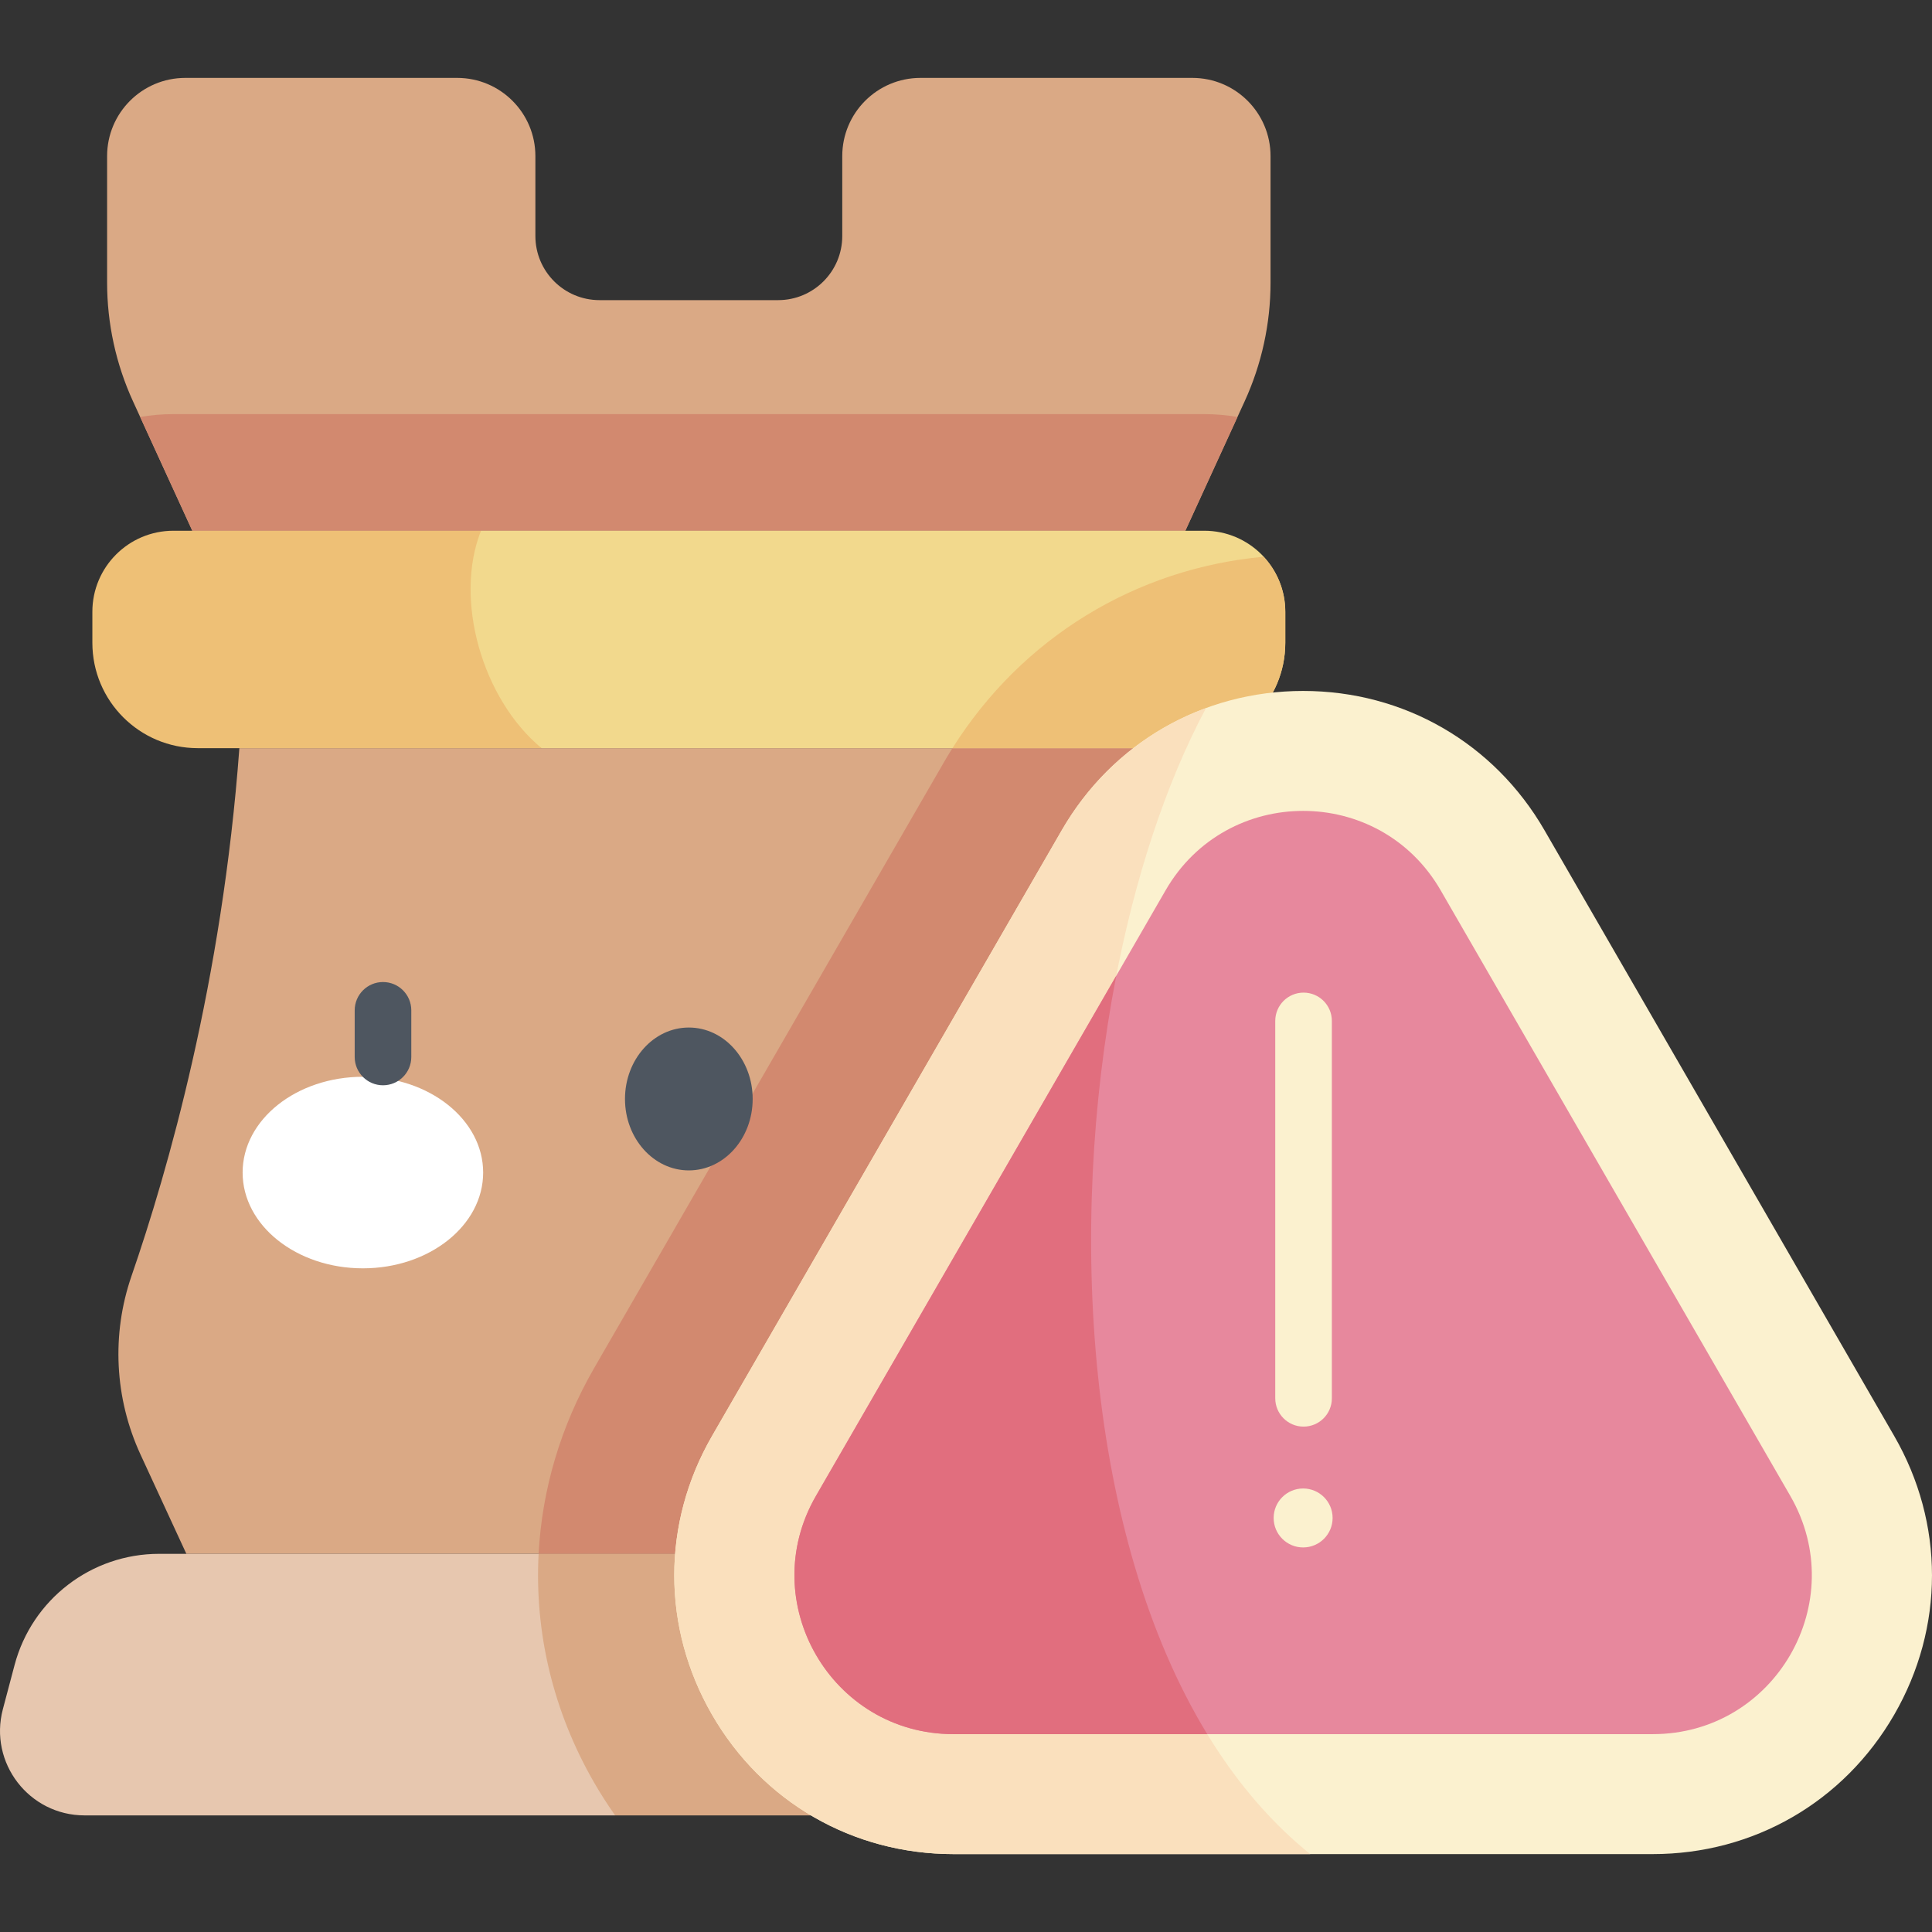 <svg id="Capa_1" enable-background="new 0 0 512 512" height="512" viewBox="0 0 512 512" width="512" xmlns="http://www.w3.org/2000/svg"><rect x="0" y="0" width="512" height="512" fill="#333333" stroke="none"/><g><path d="m315.704 411.783 12.147-26.305c6.874-14.885 7.742-31.847 2.386-47.343-9.552-27.634-24.034-78.027-28.577-139.868h-238.227c-4.543 61.841-19.025 112.234-28.577 139.868-5.356 15.496-4.488 32.458 2.386 47.344l12.147 26.305h266.315z" fill="#daa985"/><path d="m315.704 411.783 12.147-26.305c6.874-14.885 7.742-31.847 2.386-47.343-9.551-27.634-24.034-78.027-28.577-139.868h-49.247c-.775 1.232-1.536 2.476-2.269 3.746l-92.671 160.508c-8.934 15.476-13.837 32.301-14.736 49.263h172.967z" fill="#d2896f"/><g><g><ellipse cx="96.17" cy="310.739" fill="#fff" rx="31.872" ry="25.381"/><ellipse cx="268.924" cy="310.739" fill="#fff" rx="31.872" ry="25.381"/><ellipse cx="182.547" cy="291.238" fill="#4e5660" rx="16.918" ry="18.932"/></g><g fill="#4e5660"><path d="m101.498 287.611c-4.143 0-7.5-3.358-7.5-7.5v-12.362c0-4.142 3.357-7.5 7.5-7.5s7.5 3.358 7.5 7.5v12.362c0 4.142-3.357 7.5-7.5 7.5z"/><path d="m263.597 287.611c-4.143 0-7.5-3.358-7.5-7.5v-12.362c0-4.142 3.357-7.5 7.5-7.5s7.5 3.358 7.5 7.5v12.362c0 4.142-3.358 7.5-7.5 7.5z"/></g></g><path d="m314.129 140.651 15.709-34.283c4.526-9.877 6.869-20.613 6.869-31.478v-33.518c0-11.447-9.279-20.726-20.726-20.726h-72.046c-11.447 0-20.726 9.279-20.726 20.726v21.176c0 9.385-7.608 16.992-16.992 16.992h-47.34c-9.385 0-16.992-7.608-16.992-16.992v-21.176c0-11.447-9.279-20.726-20.726-20.726h-72.046c-11.447 0-20.726 9.279-20.726 20.726v33.517c0 10.864 2.343 21.601 6.869 31.478l15.709 34.283h263.164z" fill="#daa985"/><path d="m314.129 140.651 13.816-30.151c-2.865-.487-5.804-.755-8.806-.755h-273.183c-3.002 0-5.941.268-8.807.755l13.816 30.15h263.164z" fill="#d2896f"/><path d="m319.138 140.651h-191.668c-22.532 14.197-14.345 49.961 16.045 57.617h169.177c15.422 0 27.924-12.502 27.925-27.924v-8.215c-.001-11.863-9.617-21.478-21.479-21.478z" fill="#f2d98d"/><path d="m45.956 140.651c-11.862 0-21.478 9.616-21.478 21.478v8.214c0 15.422 12.502 27.925 27.925 27.925h91.112c-15.683-12.978-23.291-39.34-16.045-57.617z" fill="#eec076"/><path d="m169.951 453.402c-4.322-17.334-10.617-23.107-27.214-41.619h-100.585c-17.969 0-33.687 12.096-38.29 29.466l-3.103 11.713c-3.766 14.212 6.95 28.137 21.653 28.137h140.603c7.127-8.65 7.772-24.344 6.936-27.697z" fill="#e7c7af"/><g><path d="m252.414 198.267h60.277c15.422 0 27.924-12.502 27.924-27.924v-8.215c0-5.64-2.191-10.757-5.747-14.589-34.023 3.143-64.081 21.54-82.454 50.728z" fill="#eec076"/><path d="m364.335 452.962-3.103-11.713c-4.602-17.37-20.32-29.466-38.289-29.466h-180.206c-1.101 20.76 3.802 41.723 14.738 60.663 1.728 2.993 3.582 5.874 5.54 8.653h179.667c14.703 0 25.418-13.925 21.653-28.137z" fill="#daa985"/><path d="m252.675 491.354c-26.705 0-50.621-13.808-63.973-36.935-13.353-23.128-13.353-50.742-.001-73.87l92.669-160.507c13.352-23.128 37.268-36.935 63.973-36.935 26.706 0 50.621 13.808 63.973 36.935l92.669 160.507c13.352 23.128 13.352 50.742-.001 73.87-13.352 23.128-37.268 36.935-63.973 36.935z" fill="#fbf1cf"/><path d="m319.619 187.637c-15.884 5.83-29.392 17.064-38.249 32.405l-92.67 160.506c-13.352 23.128-13.352 50.742.001 73.87 13.352 23.128 37.268 36.935 63.973 36.935h94.548c-73.789-59.497-70.562-223.361-27.603-303.716z" fill="#fae0bd"/><path d="m308.899 235.936-92.669 160.507c-16.197 28.055 4.049 63.123 36.444 63.123h185.337c32.395 0 52.641-35.068 36.444-63.123l-92.669-160.507c-16.196-28.055-56.69-28.055-72.887 0z" fill="#e7889d"/><path d="m295.822 258.586-79.592 137.857c-16.197 28.055 4.049 63.123 36.444 63.123h67.256c-31.981-52.446-37.176-133.761-24.108-200.98z" fill="#e16e7e"/></g><g><path d="m353.155 402.276c0 4.315-3.498 7.812-7.812 7.812s-7.812-3.498-7.812-7.812 3.498-7.812 7.812-7.812 7.812 3.497 7.812 7.812z" fill="#fbf1cf"/><g><g><path d="m345.457 378.068c-4.142 0-7.5-3.358-7.5-7.5v-100.014c0-4.142 3.358-7.5 7.5-7.5 4.143 0 7.5 3.358 7.5 7.5v100.014c0 4.142-3.357 7.5-7.5 7.5z" fill="#fbf1cf"/></g></g></g></g></svg>